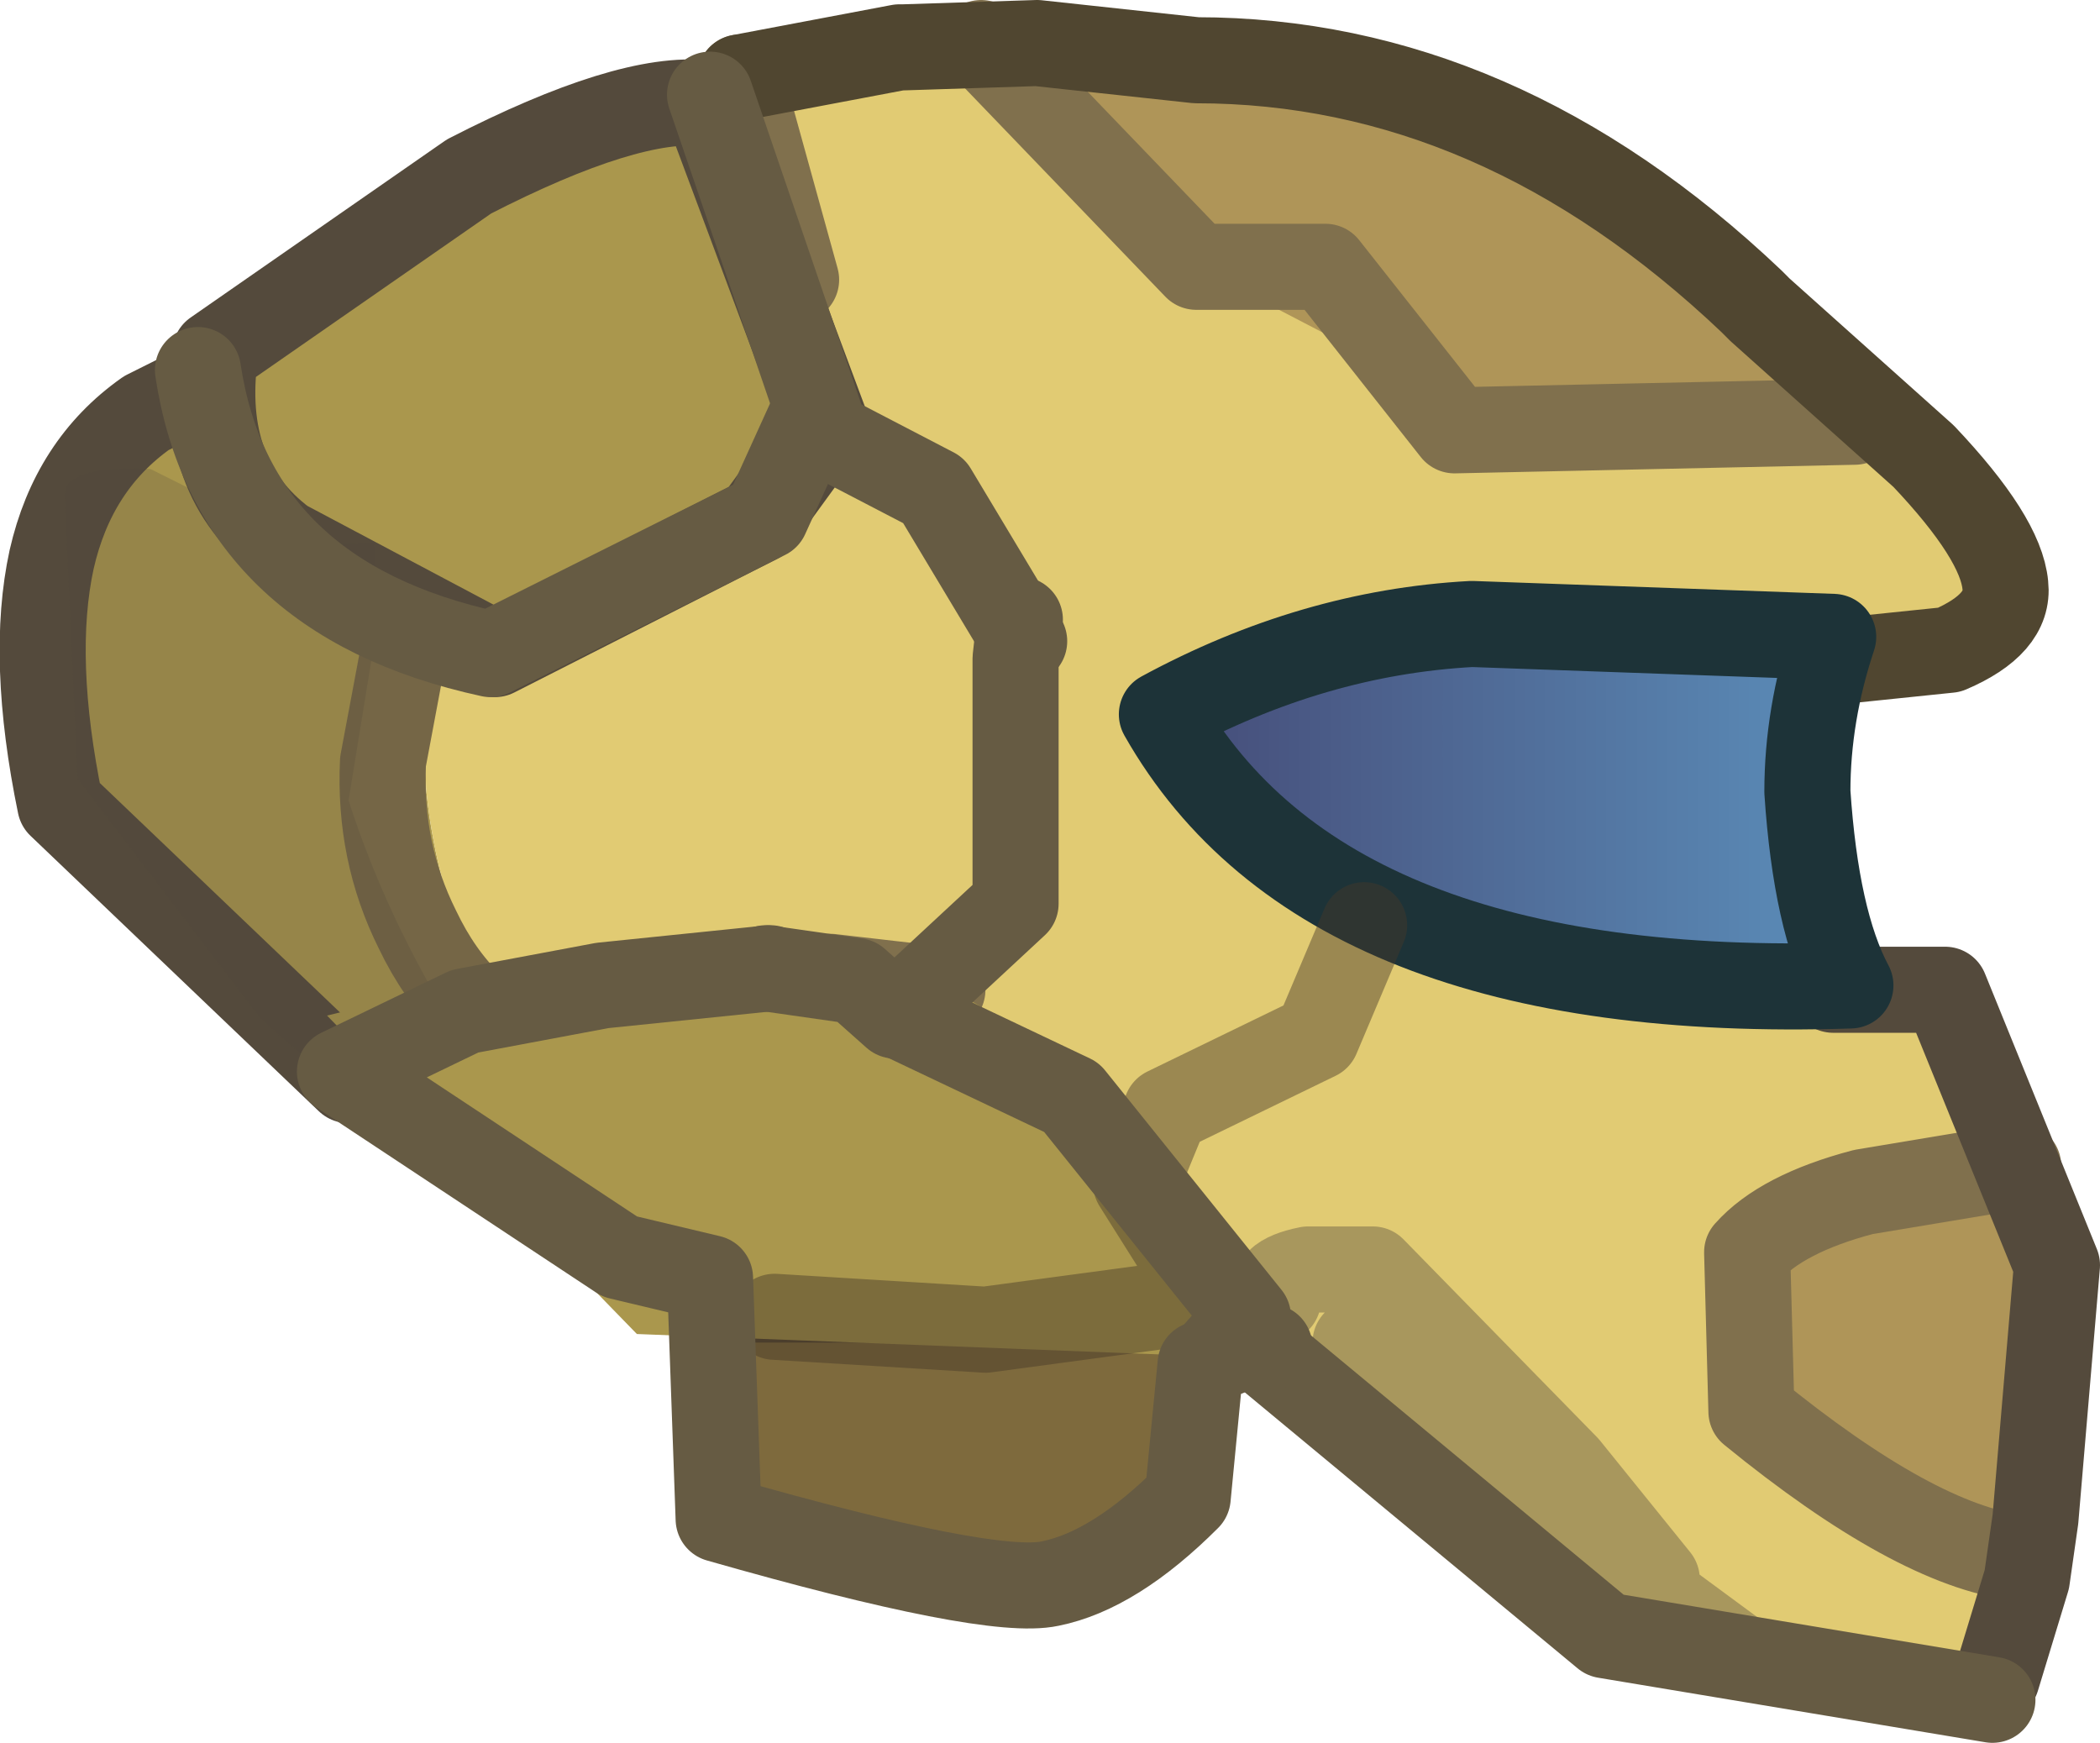 <?xml version="1.0" encoding="UTF-8" standalone="no"?>
<svg xmlns:ffdec="https://www.free-decompiler.com/flash" xmlns:xlink="http://www.w3.org/1999/xlink" ffdec:objectType="shape" height="20.25px" width="24.4px" xmlns="http://www.w3.org/2000/svg">
  <g transform="matrix(1.0, 0.0, 0.0, 1.0, 12.25, 18.6)">
    <path d="M-7.35 -12.15 L-7.3 -9.45 Q-7.15 -7.8 -6.05 -5.85 -7.25 -5.9 -9.0 -6.95 -10.45 -7.8 -11.6 -8.95 L-11.65 -12.2 -8.8 -15.75 -5.15 -16.85 -7.35 -12.15" fill="#aa974d" fill-rule="evenodd" stroke="none"/>
    <path d="M9.8 -13.45 Q10.9 -12.25 10.95 -11.55 L6.55 -11.1 Q2.85 -10.95 2.15 -10.15 L3.35 -8.8 Q4.15 -7.85 4.7 -7.65 L8.2 -7.3 Q10.35 -7.25 10.4 -6.35 10.45 -6.05 11.25 -4.75 11.95 -3.45 11.3 -2.75 11.0 -2.4 11.05 -0.8 11.15 0.75 10.65 1.15 L6.45 0.4 1.85 -3.75 -3.95 -3.5 Q-5.25 -4.65 -6.05 -5.85 -7.15 -7.8 -7.3 -9.45 L-7.35 -12.15 -4.65 -13.3 -3.0 -15.35 -3.65 -17.7 -1.8 -18.05 -1.75 -18.05 -0.85 -18.1 1.65 -15.5 6.65 -15.65 Q8.5 -14.8 9.8 -13.45" fill="#e1cb73" fill-rule="evenodd" stroke="none"/>
    <path d="M-3.95 -3.5 L1.75 -3.5 1.75 -1.65 Q-0.75 1.05 -3.95 -1.7 L-3.95 -3.5" fill="#7e6a3d" fill-rule="evenodd" stroke="none"/>
    <path d="M6.95 -15.65 L9.2 -14.0 5.4 -13.55 1.65 -15.5 -0.85 -18.1 -0.2 -18.1 1.65 -17.9 Q5.75 -17.15 6.85 -15.75 L6.95 -15.65 M-3.65 -17.7 L-3.0 -15.35 -4.65 -13.3 -7.35 -12.15 -7.25 -13.7 -6.8 -14.75 -5.65 -16.4 Q-4.9 -17.25 -3.65 -17.7 M11.05 -5.1 Q12.1 -2.8 11.0 -0.6 L8.45 -2.0 8.0 -4.15 11.05 -5.1" fill="#af9558" fill-rule="evenodd" stroke="none"/>
    <path d="M-0.85 -18.1 L1.65 -15.5 3.15 -15.5 4.65 -13.6 9.3 -13.7 M-3.65 -17.7 L-3.0 -15.35 -4.65 -13.3 -7.35 -12.15 M-5.2 -6.65 L-1.75 -5.0 M-2.6 -7.25 L-1.3 -7.1 M11.2 -0.5 Q10.0 -0.65 8.1 -2.2 L8.05 -4.05 Q8.45 -4.5 9.4 -4.75 L11.2 -5.05" fill="none" stroke="#80704d" stroke-linecap="round" stroke-linejoin="round" stroke-width="1.0"/>
    <path d="M8.95 -10.9 L10.4 -11.05 Q11.1 -11.35 11.05 -11.8 11.0 -12.35 10.1 -13.3 L8.2 -15.0 8.1 -15.1 Q5.15 -17.9 1.65 -17.9 L-0.2 -18.1 -1.75 -18.05 -1.8 -18.05 -3.65 -17.7" fill="none" stroke="#504630" stroke-linecap="round" stroke-linejoin="round" stroke-width="1.0"/>
    <path d="M-7.25 -13.7 L-7.35 -12.15 -7.8 -9.75 Q-7.85 -8.7 -7.4 -7.8 -6.9 -6.75 -5.95 -6.4" fill="none" stroke="#756646" stroke-linecap="round" stroke-linejoin="round" stroke-width="1.0"/>
    <path d="M10.95 0.9 L11.3 -0.25 11.4 -0.95 11.65 -3.9 10.35 -7.1 9.05 -7.1 M-8.2 -6.05 L-11.55 -9.25 Q-11.9 -10.95 -11.65 -12.1 -11.4 -13.2 -10.55 -13.8 L-8.75 -14.7" fill="none" stroke="#544a3c" stroke-linecap="round" stroke-linejoin="round" stroke-width="1.0"/>
    <path d="M-3.95 -3.5 L1.75 -3.5" fill="none" stroke="#504330" stroke-linecap="round" stroke-linejoin="round" stroke-width="1.0"/>
    <path d="M9.25 -7.15 Q3.15 -6.95 1.25 -10.3 3.0 -11.25 4.85 -11.35 L9.05 -11.2 Q8.75 -10.3 8.75 -9.4 8.85 -7.9 9.25 -7.15" fill="url(#gradient0)" fill-rule="evenodd" stroke="none"/>
    <path d="M9.25 -7.15 Q3.15 -6.95 1.25 -10.3 3.0 -11.25 4.85 -11.35 L9.05 -11.2 Q8.75 -10.3 8.75 -9.4 8.85 -7.9 9.25 -7.15 Z" fill="none" stroke="#1d3338" stroke-linecap="round" stroke-linejoin="round" stroke-width="1.0"/>
    <path d="M-4.05 -17.4 L-2.65 -13.65 -3.45 -12.55 -6.5 -11.0 -8.95 -12.3 Q-9.95 -13.05 -9.75 -14.5 L-6.8 -16.55 Q-4.95 -17.5 -4.05 -17.4" fill="#aa974d" fill-rule="evenodd" stroke="none"/>
    <path d="M-4.05 -17.4 L-2.65 -13.65 -3.45 -12.55 -6.5 -11.0 -8.95 -12.3 Q-9.95 -13.05 -9.75 -14.5 L-6.8 -16.55 Q-4.95 -17.5 -4.05 -17.4 Z" fill="none" stroke="#544a3c" stroke-linecap="round" stroke-linejoin="round" stroke-width="1.0"/>
    <path d="M2.0 -3.75 L1.55 -2.85 -4.85 -3.1 -8.45 -6.8 -6.2 -7.35 -5.2 -7.45 Q-4.35 -7.25 -2.95 -7.45 -1.95 -7.6 -0.85 -6.9 0.65 -5.6 2.0 -3.75" fill="#aa974d" fill-rule="evenodd" stroke="none"/>
    <path d="M2.6 -3.5 Q2.45 -3.75 2.95 -3.85 L3.7 -3.85 5.95 -1.55 7.0 -0.25 7.0 -0.05 7.95 0.65 M7.0 -0.05 L7.0 0.15 4.95 -1.7 3.5 -3.0 M7.0 -0.05 L4.95 -1.7" fill="none" stroke="#544a3c" stroke-linecap="round" stroke-linejoin="round" stroke-opacity="0.4" stroke-width="1.0"/>
    <path d="M3.6 -7.85 L3.05 -6.55 1.3 -5.7 0.95 -4.85 1.8 -3.5 -0.8 -3.15 -3.25 -3.3" fill="none" stroke="#453929" stroke-linecap="round" stroke-linejoin="round" stroke-opacity="0.451" stroke-width="1.0"/>
    <path d="M-9.5 -12.65 Q-8.8 -12.2 -7.9 -12.3 L-7.85 -11.45 -8.2 -9.3 Q-7.75 -7.9 -6.9 -6.55 -7.7 -5.25 -9.25 -6.8 L-11.35 -9.55 -11.5 -12.85 Q-11.5 -13.2 -10.5 -13.15 L-9.5 -12.65" fill="#544a3c" fill-opacity="0.224" fill-rule="evenodd" stroke="none"/>
    <path d="M-4.0 -17.5 L-2.65 -13.55 -1.4 -12.9 -0.35 -11.15" fill="none" stroke="#665b43" stroke-linecap="round" stroke-linejoin="round" stroke-width="1.0"/>
    <path d="M-9.95 -14.3 Q-9.55 -11.65 -6.55 -11.0 L-3.35 -12.6 -2.85 -13.7" fill="none" stroke="#665b43" stroke-linecap="round" stroke-linejoin="round" stroke-width="1.0"/>
    <path d="M-3.3 -7.35 L-5.25 -7.15 -6.85 -6.85 -8.3 -6.15 -5.05 -4.0 -4.0 -3.75 -3.9 -0.95 Q-0.75 -0.05 -0.05 -0.2 0.7 -0.35 1.55 -1.2 L1.7 -2.75 2.3 -3.0 6.4 0.4 10.9 1.15" fill="none" stroke="#665b43" stroke-linecap="round" stroke-linejoin="round" stroke-width="1.0"/>
    <path d="M-3.35 -7.35 L-2.3 -7.2 -1.85 -6.8 -0.45 -8.1 -0.45 -10.95 -0.4 -11.4" fill="none" stroke="#665b43" stroke-linecap="round" stroke-linejoin="round" stroke-width="1.0"/>
    <path d="M-1.8 -6.8 L0.2 -5.85 2.25 -3.3 1.9 -2.9 2.5 -2.95" fill="none" stroke="#665b43" stroke-linecap="round" stroke-linejoin="round" stroke-width="1.0"/>
  </g>
  <defs>
    <linearGradient gradientTransform="matrix(0.005, 0.0, 0.0, 0.005, 5.7, -9.25)" gradientUnits="userSpaceOnUse" id="gradient0" spreadMethod="pad" x1="-819.2" x2="819.2">
      <stop offset="0.0" stop-color="#464e7a"/>
      <stop offset="1.0" stop-color="#5d93bf"/>
    </linearGradient>
  </defs>
</svg>
